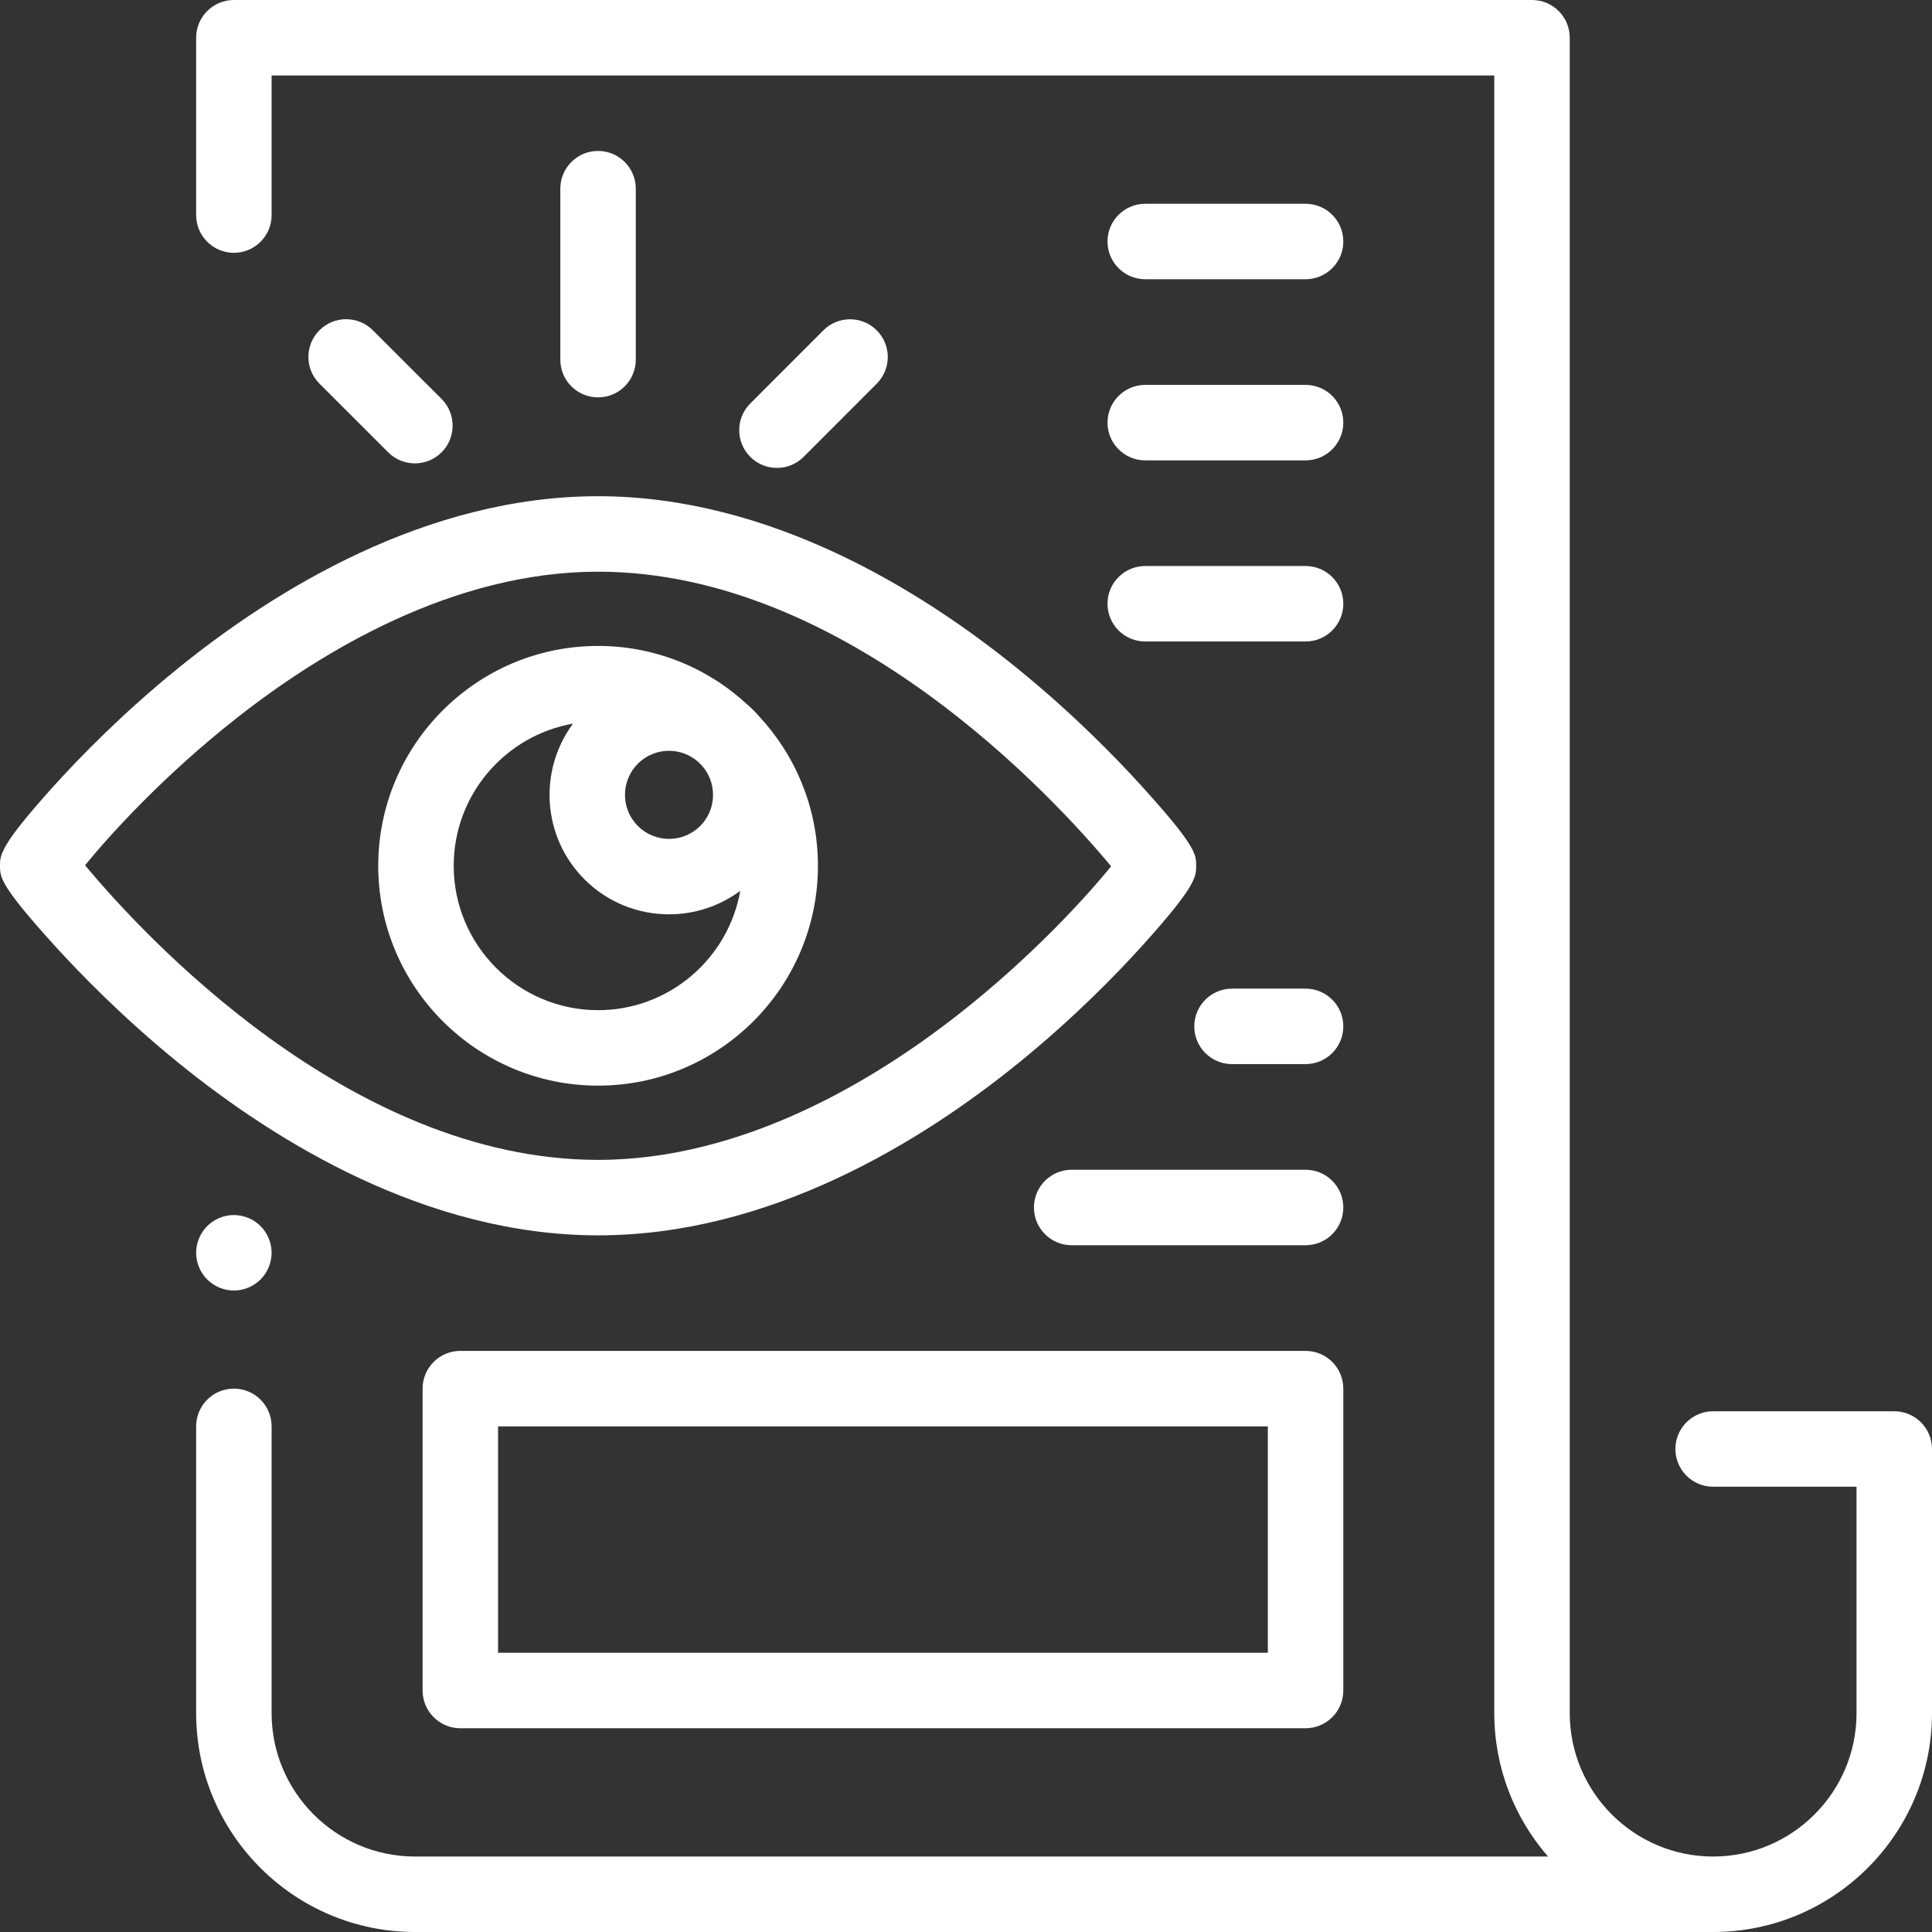 <?xml version="1.0" encoding="iso-8859-1"?>
<!-- Generator: Adobe Illustrator 19.0.0, SVG Export Plug-In . SVG Version: 6.00 Build 0)  -->
<svg version="1.1" id="Capa_1" fill ="white" xmlns="http://www.w3.org/2000/svg" xmlns:xlink="http://www.w3.org/1999/xlink" x="0px" y="0px"
	 viewBox="0 0 512 512" style="enable-background:new 0 0 512 512;" xml:space="preserve">
<rect x="0" y="0" width="512" height="512" fill="#333333" stroke="none"/>
<g>
	<g>
		<path d="M502,374h-48c-5.522,0-10,4.478-10,10c0,5.522,4.478,10,10,10h38v60c0,20.953-17.047,38-38,38s-38-17.047-38-38V10
			c0-5.522-4.478-10-10-10H61.981c-5.522,0-10,4.478-10,10v47c0,5.522,4.478,10,10,10c5.522,0,10-4.478,10-10V20H396v434
			c0,14.527,5.381,27.813,14.238,38H109.981c-20.953,0-38-17.047-38-38v-76c0-5.522-4.478-10-10-10c-5.522,0-10,4.478-10,10v76
			c0,31.981,26.019,58,58,58H454c31.981,0,58-26.019,58-58v-70C512,378.478,507.522,374,502,374z"/>
	</g>
</g>
<g>
	<g>
		<path d="M69.049,324.93c-1.861-1.86-4.44-2.93-7.07-2.93s-5.21,1.069-7.069,2.93c-1.86,1.86-2.931,4.44-2.931,7.07
			s1.07,5.21,2.931,7.069c1.87,1.861,4.44,2.931,7.069,2.931c2.63,0,5.21-1.07,7.07-2.931c1.86-1.859,2.93-4.439,2.93-7.069
			S70.91,326.79,69.049,324.93z"/>
	</g>
</g>
<g>
	<g>
		<path d="M302.74,208.526c-6.983-7.708-18.364-19.382-32.931-31.224c-25.7-20.893-65.874-45.799-111.31-45.799
			c-45.499,0-85.638,24.788-111.298,45.583c-14.668,11.888-26.016,23.538-32.952,31.219C0,224.084,0,226.567,0,229.442
			c0,3.004,0,5.175,14.26,20.916c6.983,7.708,18.365,19.381,32.931,31.223c25.7,20.893,65.874,45.799,111.31,45.799
			c45.498,0,85.637-24.788,111.297-45.583c14.668-11.887,26.016-23.537,32.952-31.218C317,234.801,317,232.317,317,229.442
			C317,226.437,317,224.266,302.74,208.526z M254.253,268.616c-22.485,17.684-57.35,38.764-95.753,38.764
			c-65.982,0-121.055-60.147-135.963-78.081c6.448-7.879,20.541-23.562,40.21-39.031c22.485-17.684,57.35-38.764,95.753-38.764
			c65.986,0,121.056,60.146,135.963,78.082C288.015,237.465,273.922,253.148,254.253,268.616z"/>
	</g>
</g>
<g>
	<g>
		<path d="M201.134,189.79c-0.461-0.526-0.934-1.044-1.436-1.546c-0.501-0.5-1.019-0.973-1.543-1.434
			c-10.408-9.688-24.347-15.631-39.655-15.631c-32.126,0-58.263,26.137-58.263,58.263c0,32.126,26.137,58.262,58.263,58.262
			c32.126,0,58.263-26.136,58.263-58.262C216.763,214.136,210.821,200.198,201.134,189.79z M169.042,202.386
			c2.276-2.276,5.267-3.415,8.257-3.415c2.781,0,5.553,0.998,7.76,2.966c0.321,0.31,0.636,0.625,0.946,0.946
			c4.085,4.58,3.944,11.623-0.449,16.016c-4.553,4.553-11.961,4.553-16.514,0C164.489,214.346,164.489,206.939,169.042,202.386z
			 M158.499,267.705c-21.097-0.001-38.262-17.165-38.262-38.263c0-18.833,13.681-34.52,31.623-37.674
			c-9.208,12.393-8.197,30.038,3.039,41.274c6.176,6.175,14.287,9.263,22.399,9.263c6.648,0,13.293-2.077,18.875-6.224
			C193.02,254.024,177.332,267.705,158.499,267.705z"/>
	</g>
</g>
<g>
	<g>
		<path d="M158.49,40c-5.522,0-10,4.478-10,10v45.312c0,5.522,4.478,10,10,10c5.522,0,10-4.478,10-10V50
			C168.49,44.478,164.012,40,158.49,40z"/>
	</g>
</g>
<g>
	<g>
		<path d="M117.019,105.725L98.797,87.519c-3.909-3.904-10.239-3.9-14.143,0.006c-3.903,3.907-3.9,10.239,0.006,14.143
			l18.223,18.207c1.953,1.95,4.511,2.925,7.068,2.925c2.561,0,5.121-0.978,7.074-2.932
			C120.928,115.961,120.925,109.629,117.019,105.725z"/>
	</g>
</g>
<g>
	<g>
		<path d="M232.34,87.536c-3.907-3.902-10.239-3.9-14.143,0.006l-19.373,19.389c-3.903,3.907-3.9,10.238,0.006,14.143
			c1.952,1.95,4.511,2.926,7.068,2.926c2.561,0,5.122-0.978,7.075-2.932l19.373-19.389C236.249,97.772,236.246,91.441,232.34,87.536
			z"/>
	</g>
</g>
<g>
	<g>
		<path d="M345.991,358h-224c-5.522,0-10,4.478-10,10v80c0,5.522,4.478,10,10,10h224c5.522,0,10-4.478,10-10v-80
			C355.991,362.478,351.514,358,345.991,358z M335.991,438h-204v-60h204V438z"/>
	</g>
</g>
<g>
	<g>
		<path d="M345.991,310H284c-5.522,0-10,4.478-10,10c0,5.522,4.478,10,10,10h61.991c5.522,0,10-4.478,10-10
			C355.991,314.478,351.514,310,345.991,310z"/>
	</g>
</g>
<g>
	<g>
		<path d="M345.991,262h-19.496c-5.522,0-10,4.478-10,10c0,5.522,4.478,10,10,10h19.496c5.522,0,10-4.478,10-10
			C355.991,266.478,351.514,262,345.991,262z"/>
	</g>
</g>
<g>
	<g>
		<path d="M345.991,102H303.5c-5.522,0-10,4.478-10,10c0,5.522,4.478,10,10,10h42.491c5.522,0,10-4.478,10-10
			C355.991,106.478,351.513,102,345.991,102z"/>
	</g>
</g>
<g>
	<g>
		<path d="M345.991,54H303.5c-5.522,0-10,4.478-10,10s4.478,10,10,10h42.491c5.522,0,10-4.478,10-10
			C355.991,58.478,351.513,54,345.991,54z"/>
	</g>
</g>
<g>
	<g>
		<path d="M345.991,150H303.5c-5.522,0-10,4.478-10,10c0,5.522,4.478,10,10,10h42.491c5.522,0,10-4.478,10-10
			C355.991,154.478,351.513,150,345.991,150z"/>
	</g>
</g>
<g>
</g>
<g>
</g>
<g>
</g>
<g>
</g>
<g>
</g>
<g>
</g>
<g>
</g>
<g>
</g>
<g>
</g>
<g>
</g>
<g>
</g>
<g>
</g>
<g>
</g>
<g>
</g>
<g>
</g>
</svg>
